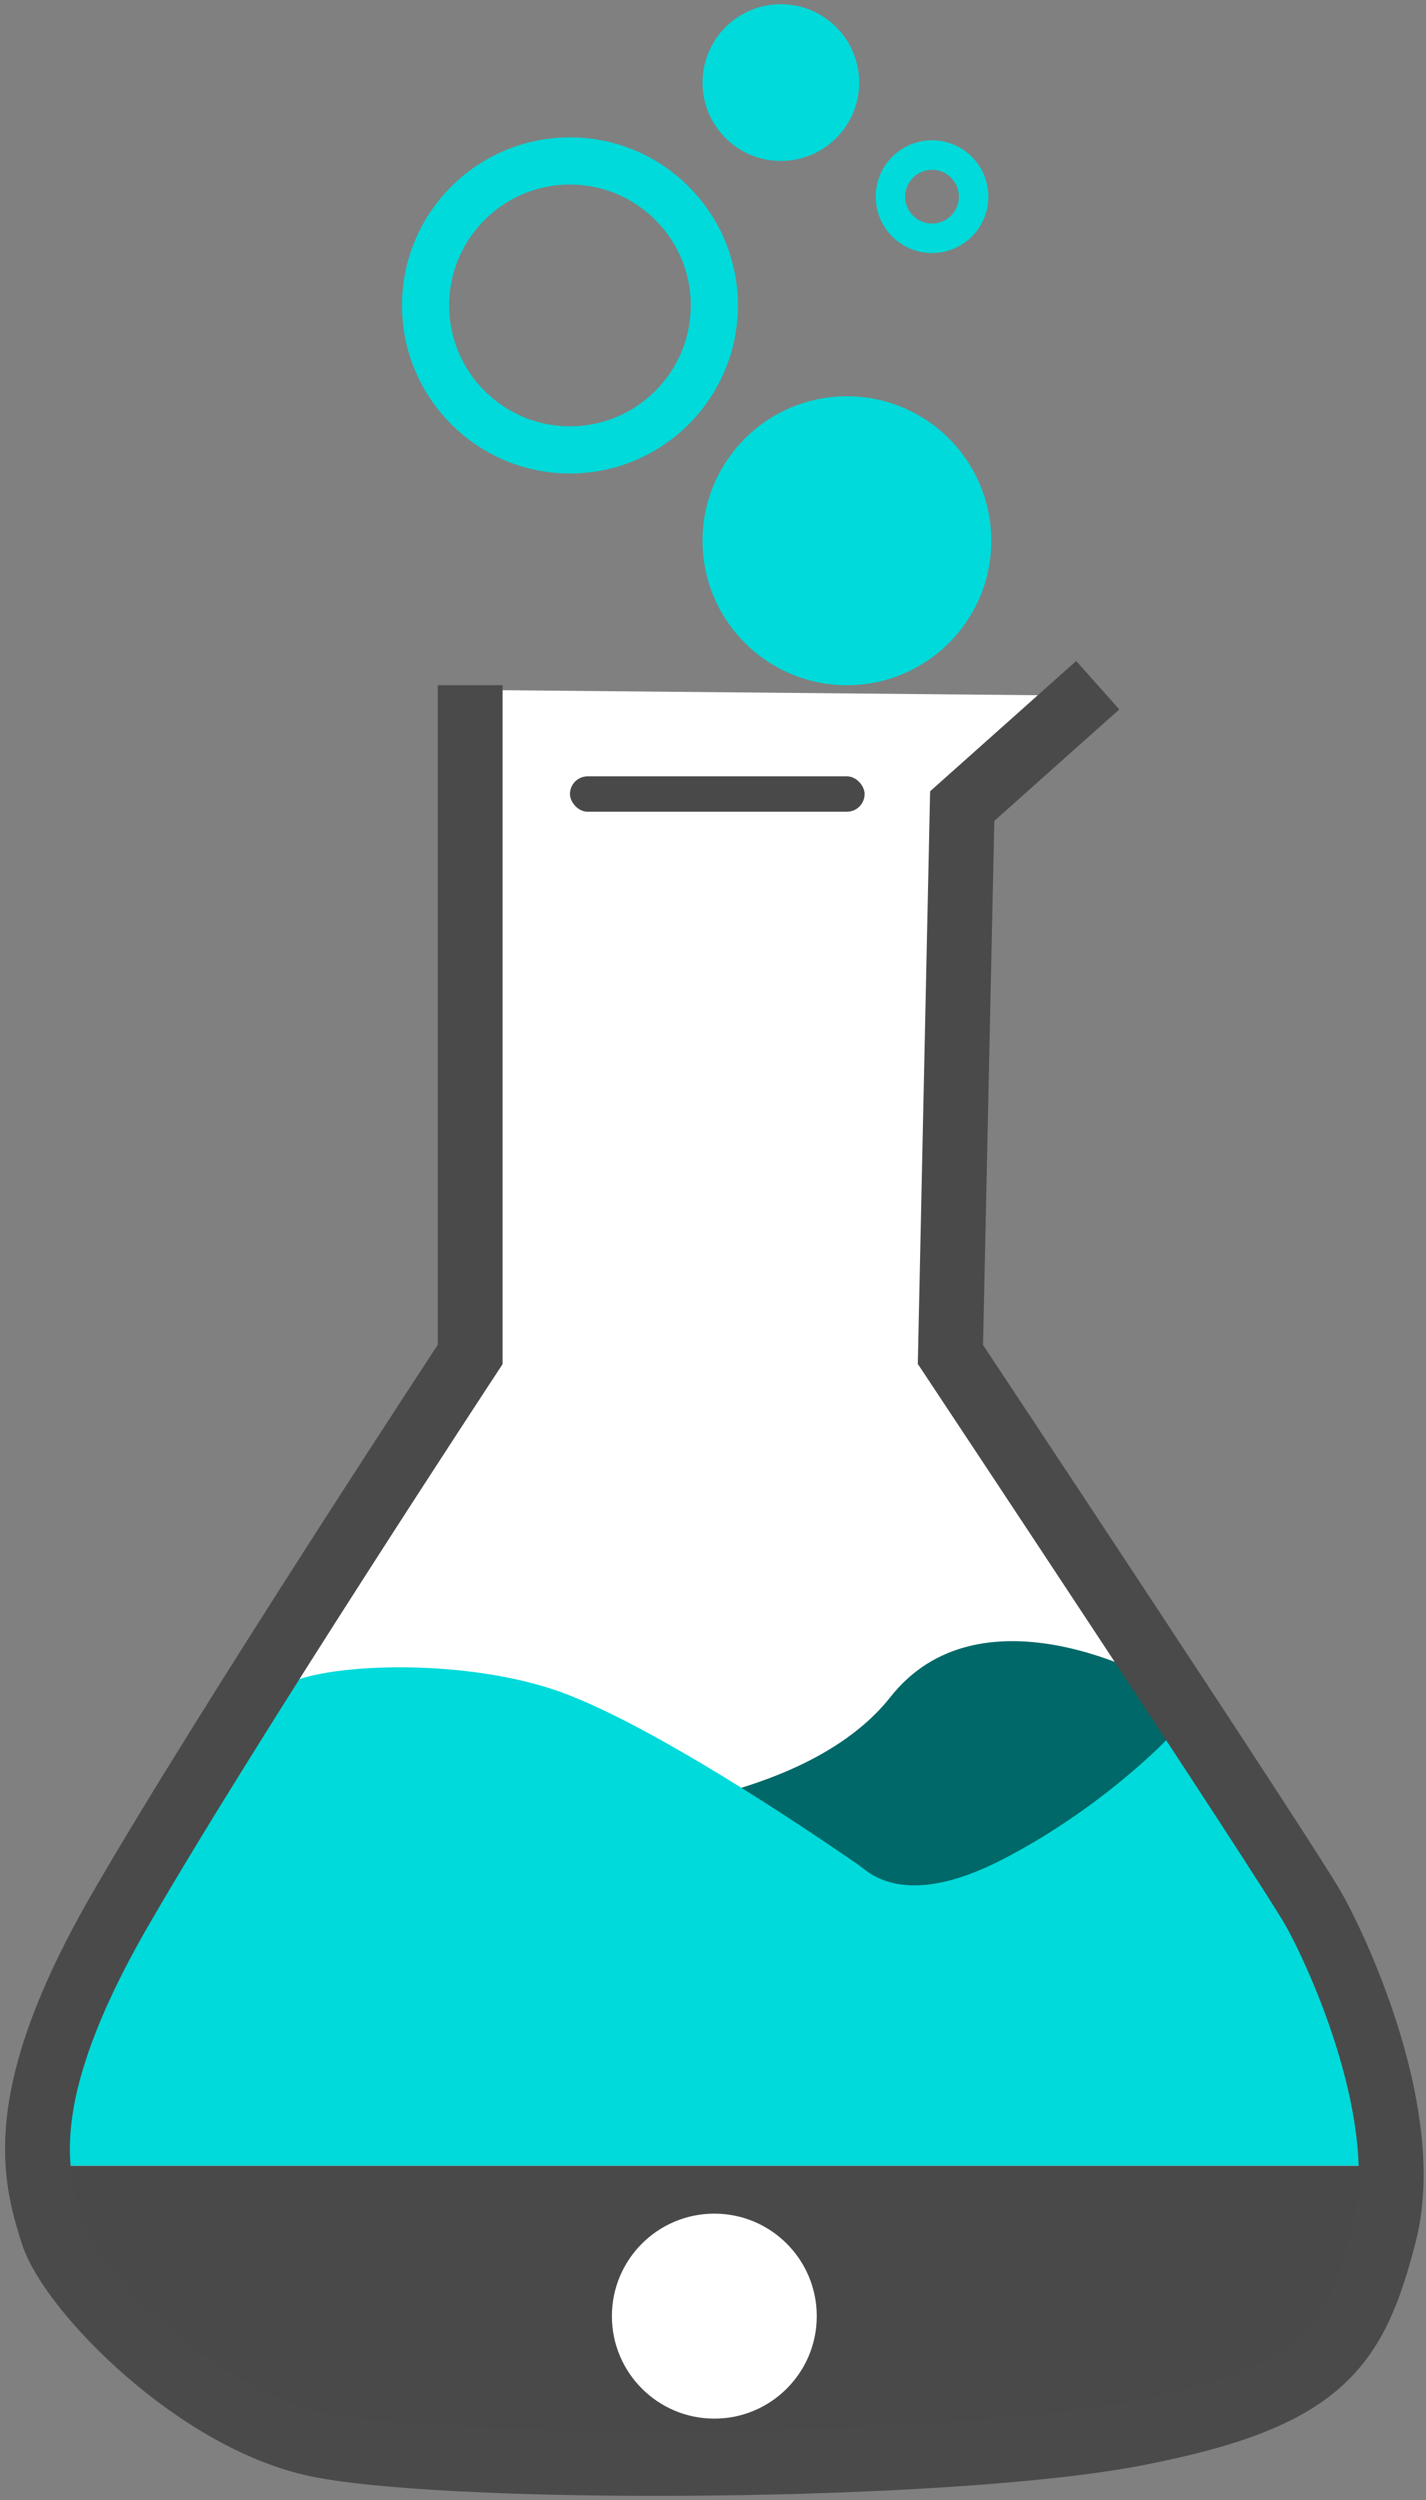 <?xml version="1.0" encoding="UTF-8"?>
<svg width="242px" height="424px" viewBox="0 0 242 424" version="1.1" xmlns="http://www.w3.org/2000/svg" xmlns:xlink="http://www.w3.org/1999/xlink">
    <rect x="0" y="0" width="242" height="424" fill="#808080" stroke="none"/>
    <!-- Generator: Sketch 43.2 (39069) - http://www.bohemiancoding.com/sketch -->
    <title>Group Copy</title>
    <desc>Created with Sketch.</desc>
    <defs></defs>
    <g id="Gouped-Shadow-Copy" stroke="none" stroke-width="1" fill="none" fill-rule="evenodd">
        <g id="Group-Copy" transform="translate(5.785, 0)">
            <polygon id="Path-5" fill="#FFFFFF" points="73.5 117 180.5 118 158 136.5 156.5 230.5 226 338.5 227.5 375.5 0.5 374 1 350.5 75.5 225"></polygon>
            <g id="Group-2">
                <rect id="Rectangle" fill="#494949" x="90.941" y="131.662" width="50" height="6" rx="3"></rect>
                <circle id="Oval" stroke="#00DADA" stroke-width="8" cx="90.941" cy="51.797" r="24.5"></circle>
                <circle id="Oval-Copy" fill="#00DADA" cx="137.941" cy="91.707" r="24.5"></circle>
                <circle id="Oval-Copy-2" fill="#00DADA" cx="126.732" cy="14.006" r="13.291"></circle>
                <circle id="Oval-Copy-3" stroke="#00DADA" stroke-width="5" cx="152.385" cy="33.354" r="7.057"></circle>
                <path d="M93.328,307.756 C93.328,307.756 130.328,306.801 145.328,287.801 C160.328,268.801 188.828,284.256 188.828,284.256 L197.328,298.256 L157.328,322.756 L93.328,307.756 Z" id="Path-3" fill="#006868"></path>
                <path d="M41.941,286.301 C46.331,282.443 69.941,280.801 87.441,286.301 C104.941,291.801 138.441,315.301 139.941,316.301 C141.441,317.301 147.417,324.106 164.441,315.301 C181.465,306.495 192.441,294.801 192.441,294.801 C192.441,294.801 216.314,330.528 221.441,342.801 C226.569,355.074 227.941,367.301 227.941,367.301 L6.441,367.301 C6.441,367.301 -3.444,368.74 6.441,341.301 C16.326,313.861 37.552,290.159 41.941,286.301 Z" id="Path-2" fill="#00DADA"></path>
                <polygon id="Path-4" fill="#494949" points="1.941 367.301 232.441 367.301 217.441 401.801 174.941 414.801 115.941 418.301 49.441 414.801 14.441 396.301"></polygon>
                <path d="M74.007,116.207 L74.007,229.707 C74.007,229.707 33.149,291.801 14.649,323.801 C-3.851,355.801 0.149,369.301 3.149,378.801 C6.149,388.301 27.925,410.959 49.149,414.801 C74.007,419.301 155.507,418.801 187.007,412.707 C218.507,406.613 224.149,398.301 229.149,378.801 C234.149,359.301 221.649,331.801 217.149,323.801 C212.649,315.801 155.507,229.707 155.507,229.707 L157.507,136.707 L180.507,116.207" id="Path-Copy" stroke="#4A4A4A" stroke-width="11"></path>
                <circle id="Oval-2" fill="#FFFFFF" cx="115.441" cy="392.801" r="17.382"></circle>
            </g>
        </g>
    </g>
</svg>